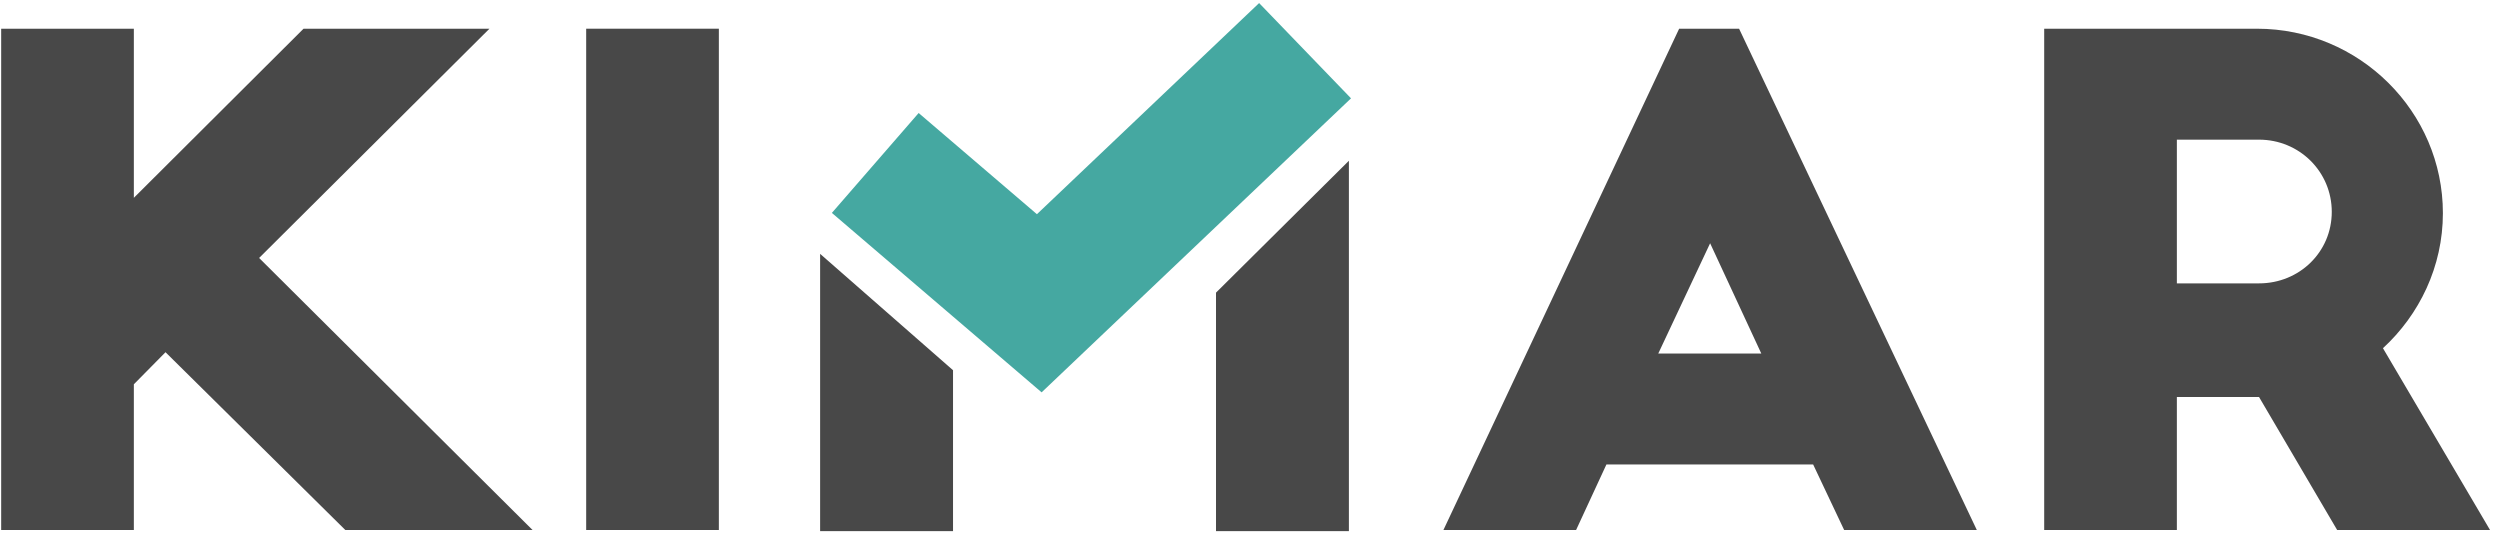 <svg width="247" height="53" viewBox="0 0 247 53" fill="none" xmlns="http://www.w3.org/2000/svg">
<path fill-rule="evenodd" clip-rule="evenodd" d="M29.992 2.836L13.224 19.544V2.836H0.116V52.364H13.224V37.968L16.352 34.798L34.118 52.364H52.616L25.601 25.487L48.358 2.836H29.992Z" fill="#484848"/>
<path fill-rule="evenodd" clip-rule="evenodd" d="M57.914 52.364H71.023V2.836H57.914V52.364Z" fill="#484848"/>
<path fill-rule="evenodd" clip-rule="evenodd" d="M165.899 2.836L142.61 52.364H155.718L158.713 45.892H179.14L182.202 52.364H195.31L171.821 2.836H165.899ZM168.96 24.034L174.017 34.93H163.836L168.96 24.034Z" fill="#484848"/>
<path fill-rule="evenodd" clip-rule="evenodd" d="M120.141 52.479H133.271V15.882L120.141 28.913V52.479ZM81.028 52.479H94.159V36.578L81.028 25.081V52.479Z" fill="#484848"/>
<path fill-rule="evenodd" clip-rule="evenodd" d="M102.911 38.764L82.189 21.035L90.762 11.165L102.448 21.163L124.401 0.303L133.481 9.716L102.911 38.764Z" fill="#45A8A1"/>
<path fill-rule="evenodd" clip-rule="evenodd" d="M215.074 27.997H223.192C227.184 27.997 230.379 24.893 230.379 20.93C230.379 16.969 227.184 13.798 223.192 13.798H215.074V27.997ZM230.911 52.364L223.192 39.223H215.074V52.364H201.966V2.837H222.992C233.107 2.837 241.358 11.025 241.358 21.063C241.358 26.346 239.029 31.1 235.436 34.402L246.016 52.364H230.911Z" fill="#484848"/>
</svg>
